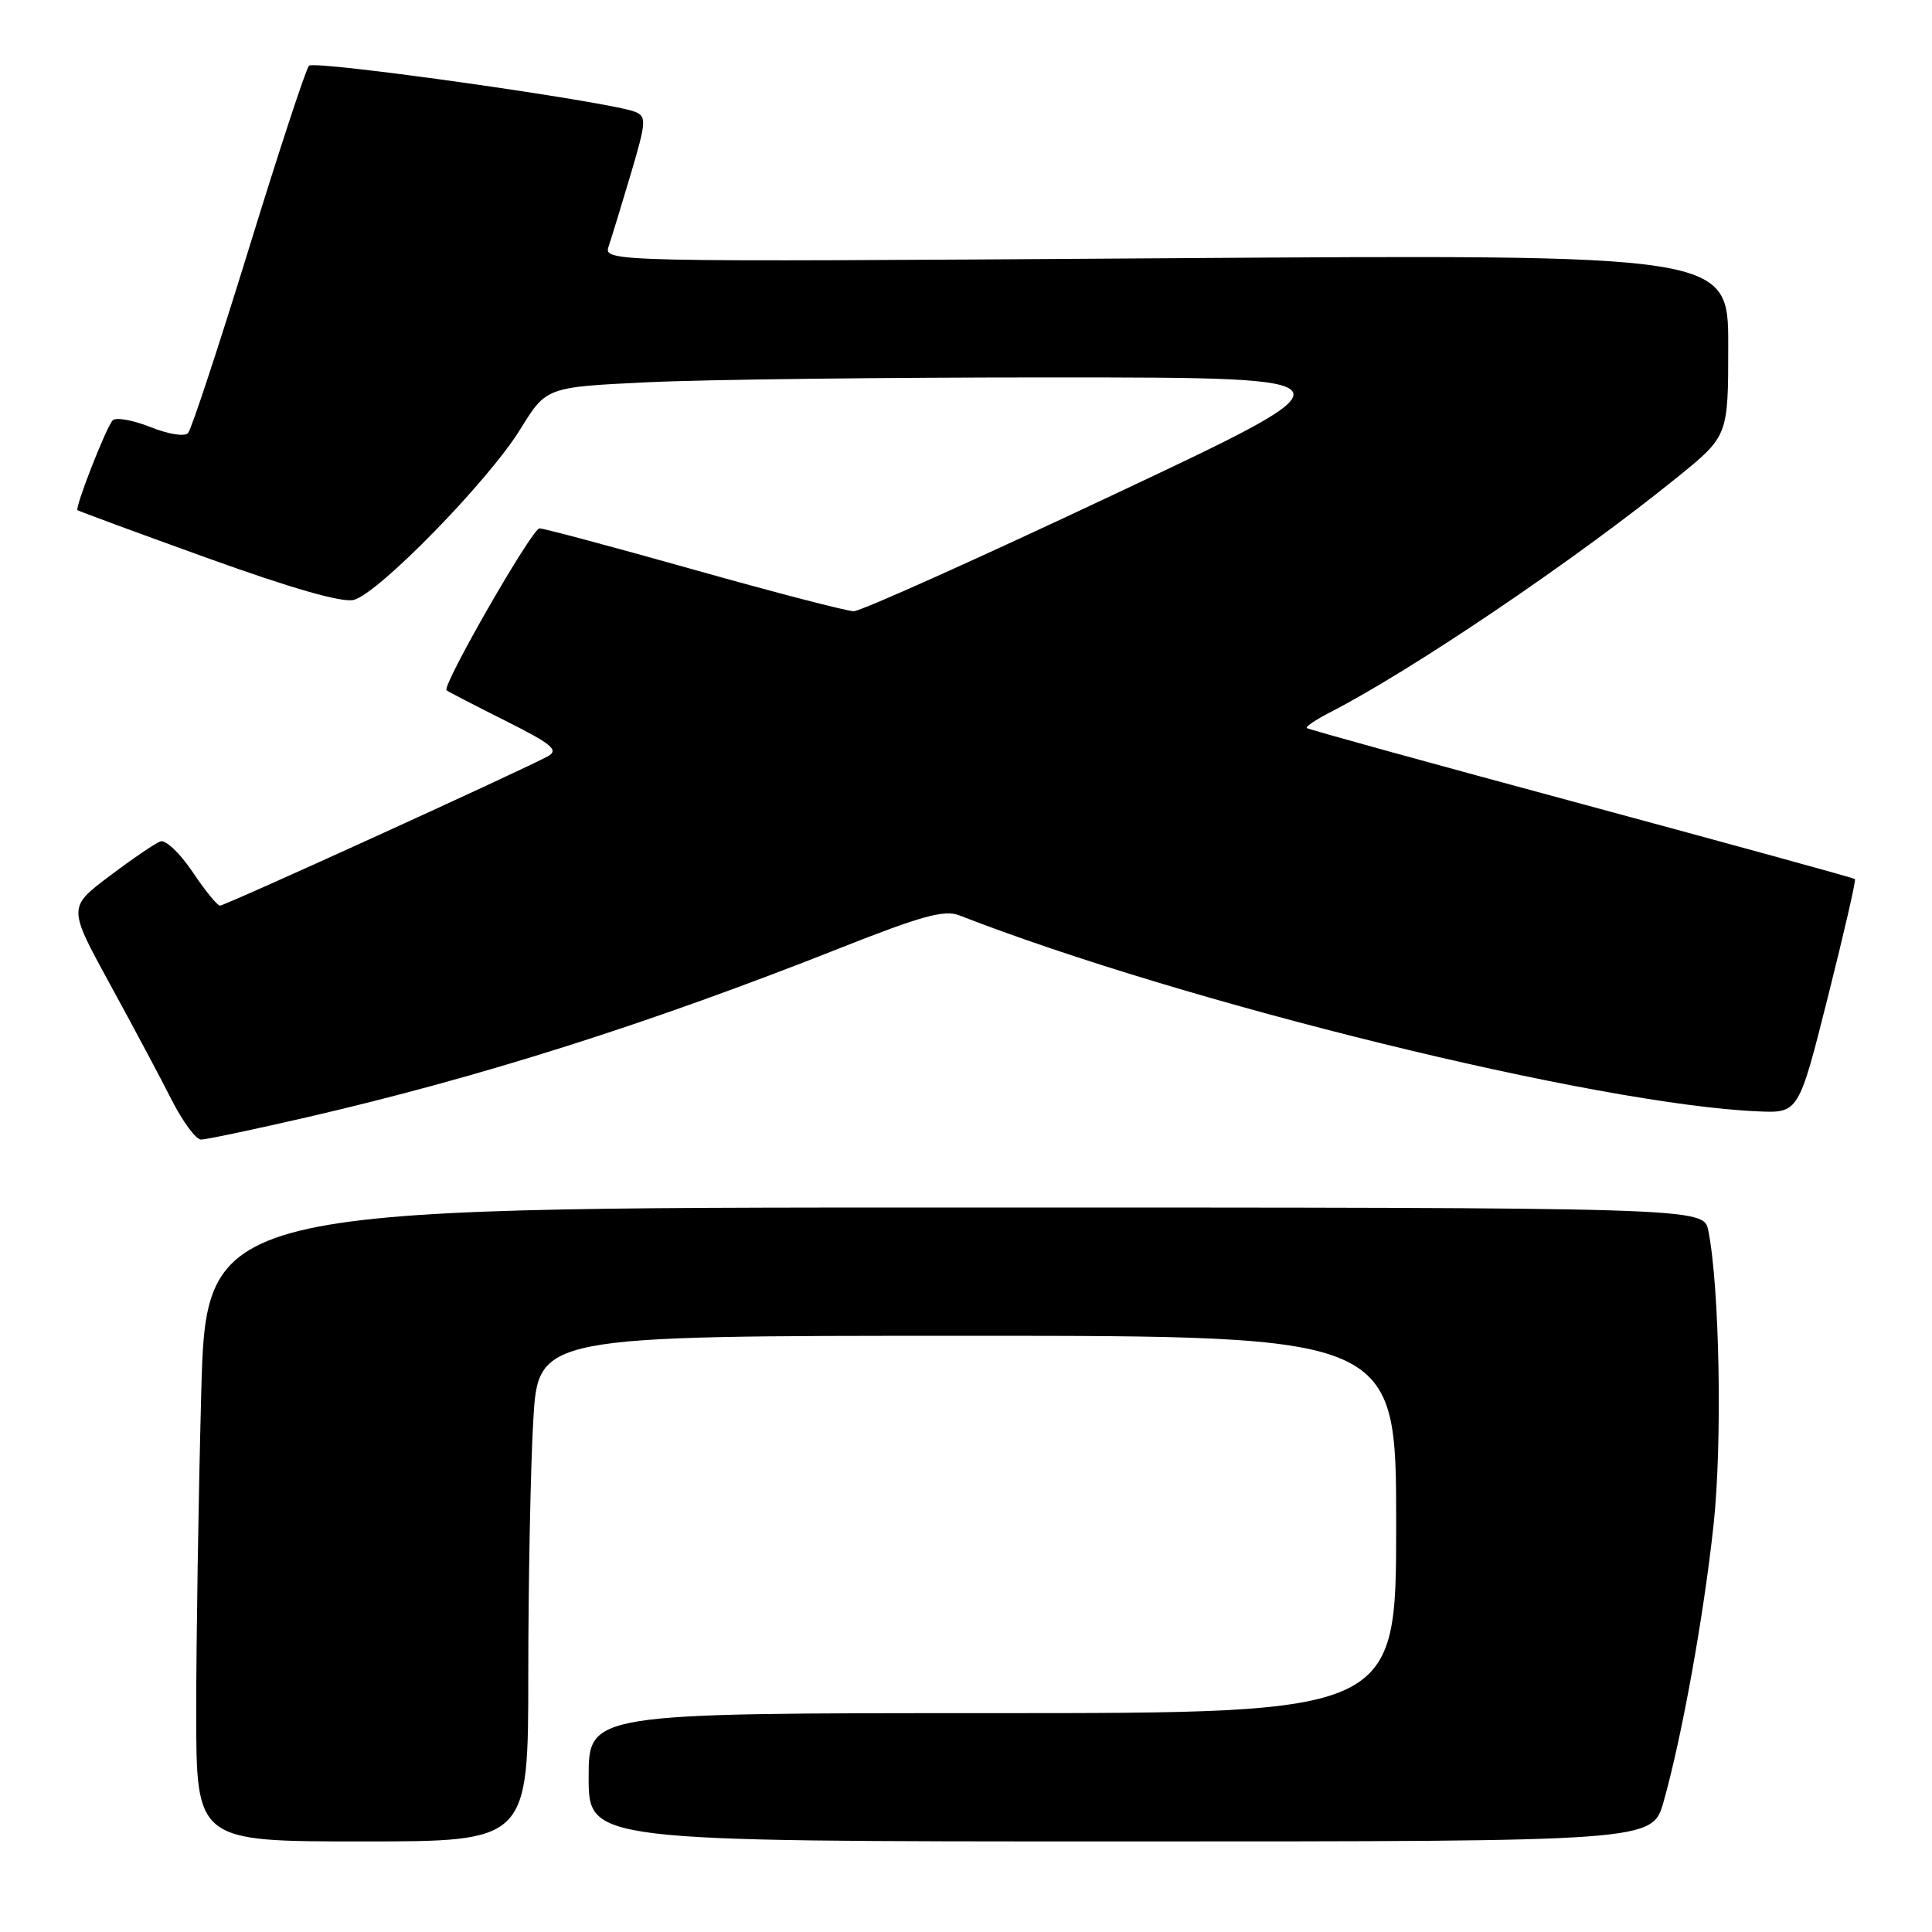 <?xml version="1.0" encoding="UTF-8" standalone="no"?>
<!DOCTYPE svg PUBLIC "-//W3C//DTD SVG 1.1//EN" "http://www.w3.org/Graphics/SVG/1.1/DTD/svg11.dtd" >
<svg xmlns="http://www.w3.org/2000/svg" xmlns:xlink="http://www.w3.org/1999/xlink" version="1.1" viewBox="0 0 256 256">
 <g >
 <path fill="currentColor"
d=" M 70.00 221.75 C 70.01 209.51 70.30 194.44 70.66 188.25 C 71.31 177.00 71.31 177.00 128.15 177.00 C 185.00 177.00 185.00 177.00 185.00 202.00 C 185.00 227.00 185.00 227.00 131.50 227.00 C 78.00 227.00 78.00 227.00 78.00 235.50 C 78.00 244.00 78.00 244.00 148.47 244.00 C 218.94 244.00 218.94 244.00 220.43 238.75 C 222.85 230.20 225.73 214.30 227.05 202.11 C 228.23 191.31 227.86 170.54 226.36 163.06 C 225.75 160.00 225.75 160.00 126.54 160.00 C 27.32 160.00 27.32 160.00 26.66 184.75 C 26.30 198.36 26.00 217.26 26.00 226.75 C 26.00 244.00 26.00 244.00 48.00 244.00 C 70.00 244.00 70.00 244.00 70.00 221.75 Z  M 40.73 148.03 C 63.79 142.70 85.97 135.66 111.38 125.60 C 122.06 121.37 125.15 120.52 127.09 121.28 C 156.91 132.91 211.57 146.34 232.91 147.26 C 238.33 147.50 238.33 147.50 242.20 132.12 C 244.33 123.66 245.95 116.62 245.79 116.48 C 245.63 116.33 229.30 111.85 209.50 106.50 C 189.70 101.16 173.35 96.65 173.16 96.47 C 172.97 96.29 174.32 95.38 176.16 94.43 C 187.11 88.82 208.80 74.14 222.25 63.24 C 229.00 57.77 229.00 57.77 229.00 45.74 C 229.00 33.71 229.00 33.71 154.48 34.22 C 79.95 34.72 79.95 34.72 80.66 32.61 C 81.05 31.45 82.37 27.12 83.60 23.00 C 85.63 16.13 85.68 15.44 84.16 14.82 C 80.88 13.49 41.66 7.94 40.94 8.71 C 40.53 9.15 36.94 20.07 32.96 33.00 C 28.97 45.93 25.36 56.90 24.92 57.38 C 24.47 57.89 22.31 57.54 19.92 56.58 C 17.60 55.66 15.35 55.26 14.93 55.70 C 14.08 56.58 9.91 67.24 10.27 67.60 C 10.40 67.72 18.15 70.58 27.50 73.95 C 38.66 77.97 45.31 79.88 46.87 79.49 C 50.12 78.68 64.73 63.72 68.94 56.88 C 72.39 51.29 72.39 51.29 85.85 50.65 C 93.26 50.29 117.58 50.00 139.91 50.01 C 180.50 50.02 180.50 50.02 147.63 65.51 C 129.56 74.03 114.03 81.00 113.13 80.99 C 112.24 80.99 102.72 78.52 92.00 75.50 C 81.28 72.48 72.04 70.01 71.49 70.01 C 70.51 70.00 58.52 90.89 59.17 91.47 C 59.35 91.63 62.85 93.44 66.94 95.49 C 73.14 98.60 74.08 99.38 72.61 100.20 C 69.58 101.89 29.84 120.00 29.15 120.00 C 28.79 120.00 27.15 117.98 25.50 115.51 C 23.85 113.05 21.94 111.24 21.25 111.49 C 20.56 111.74 17.52 113.81 14.50 116.09 C 9.01 120.23 9.01 120.23 14.55 130.37 C 17.60 135.94 21.29 142.86 22.75 145.75 C 24.22 148.64 25.97 151.00 26.64 151.00 C 27.31 151.00 33.65 149.66 40.73 148.03 Z "/>
</g>
</svg>